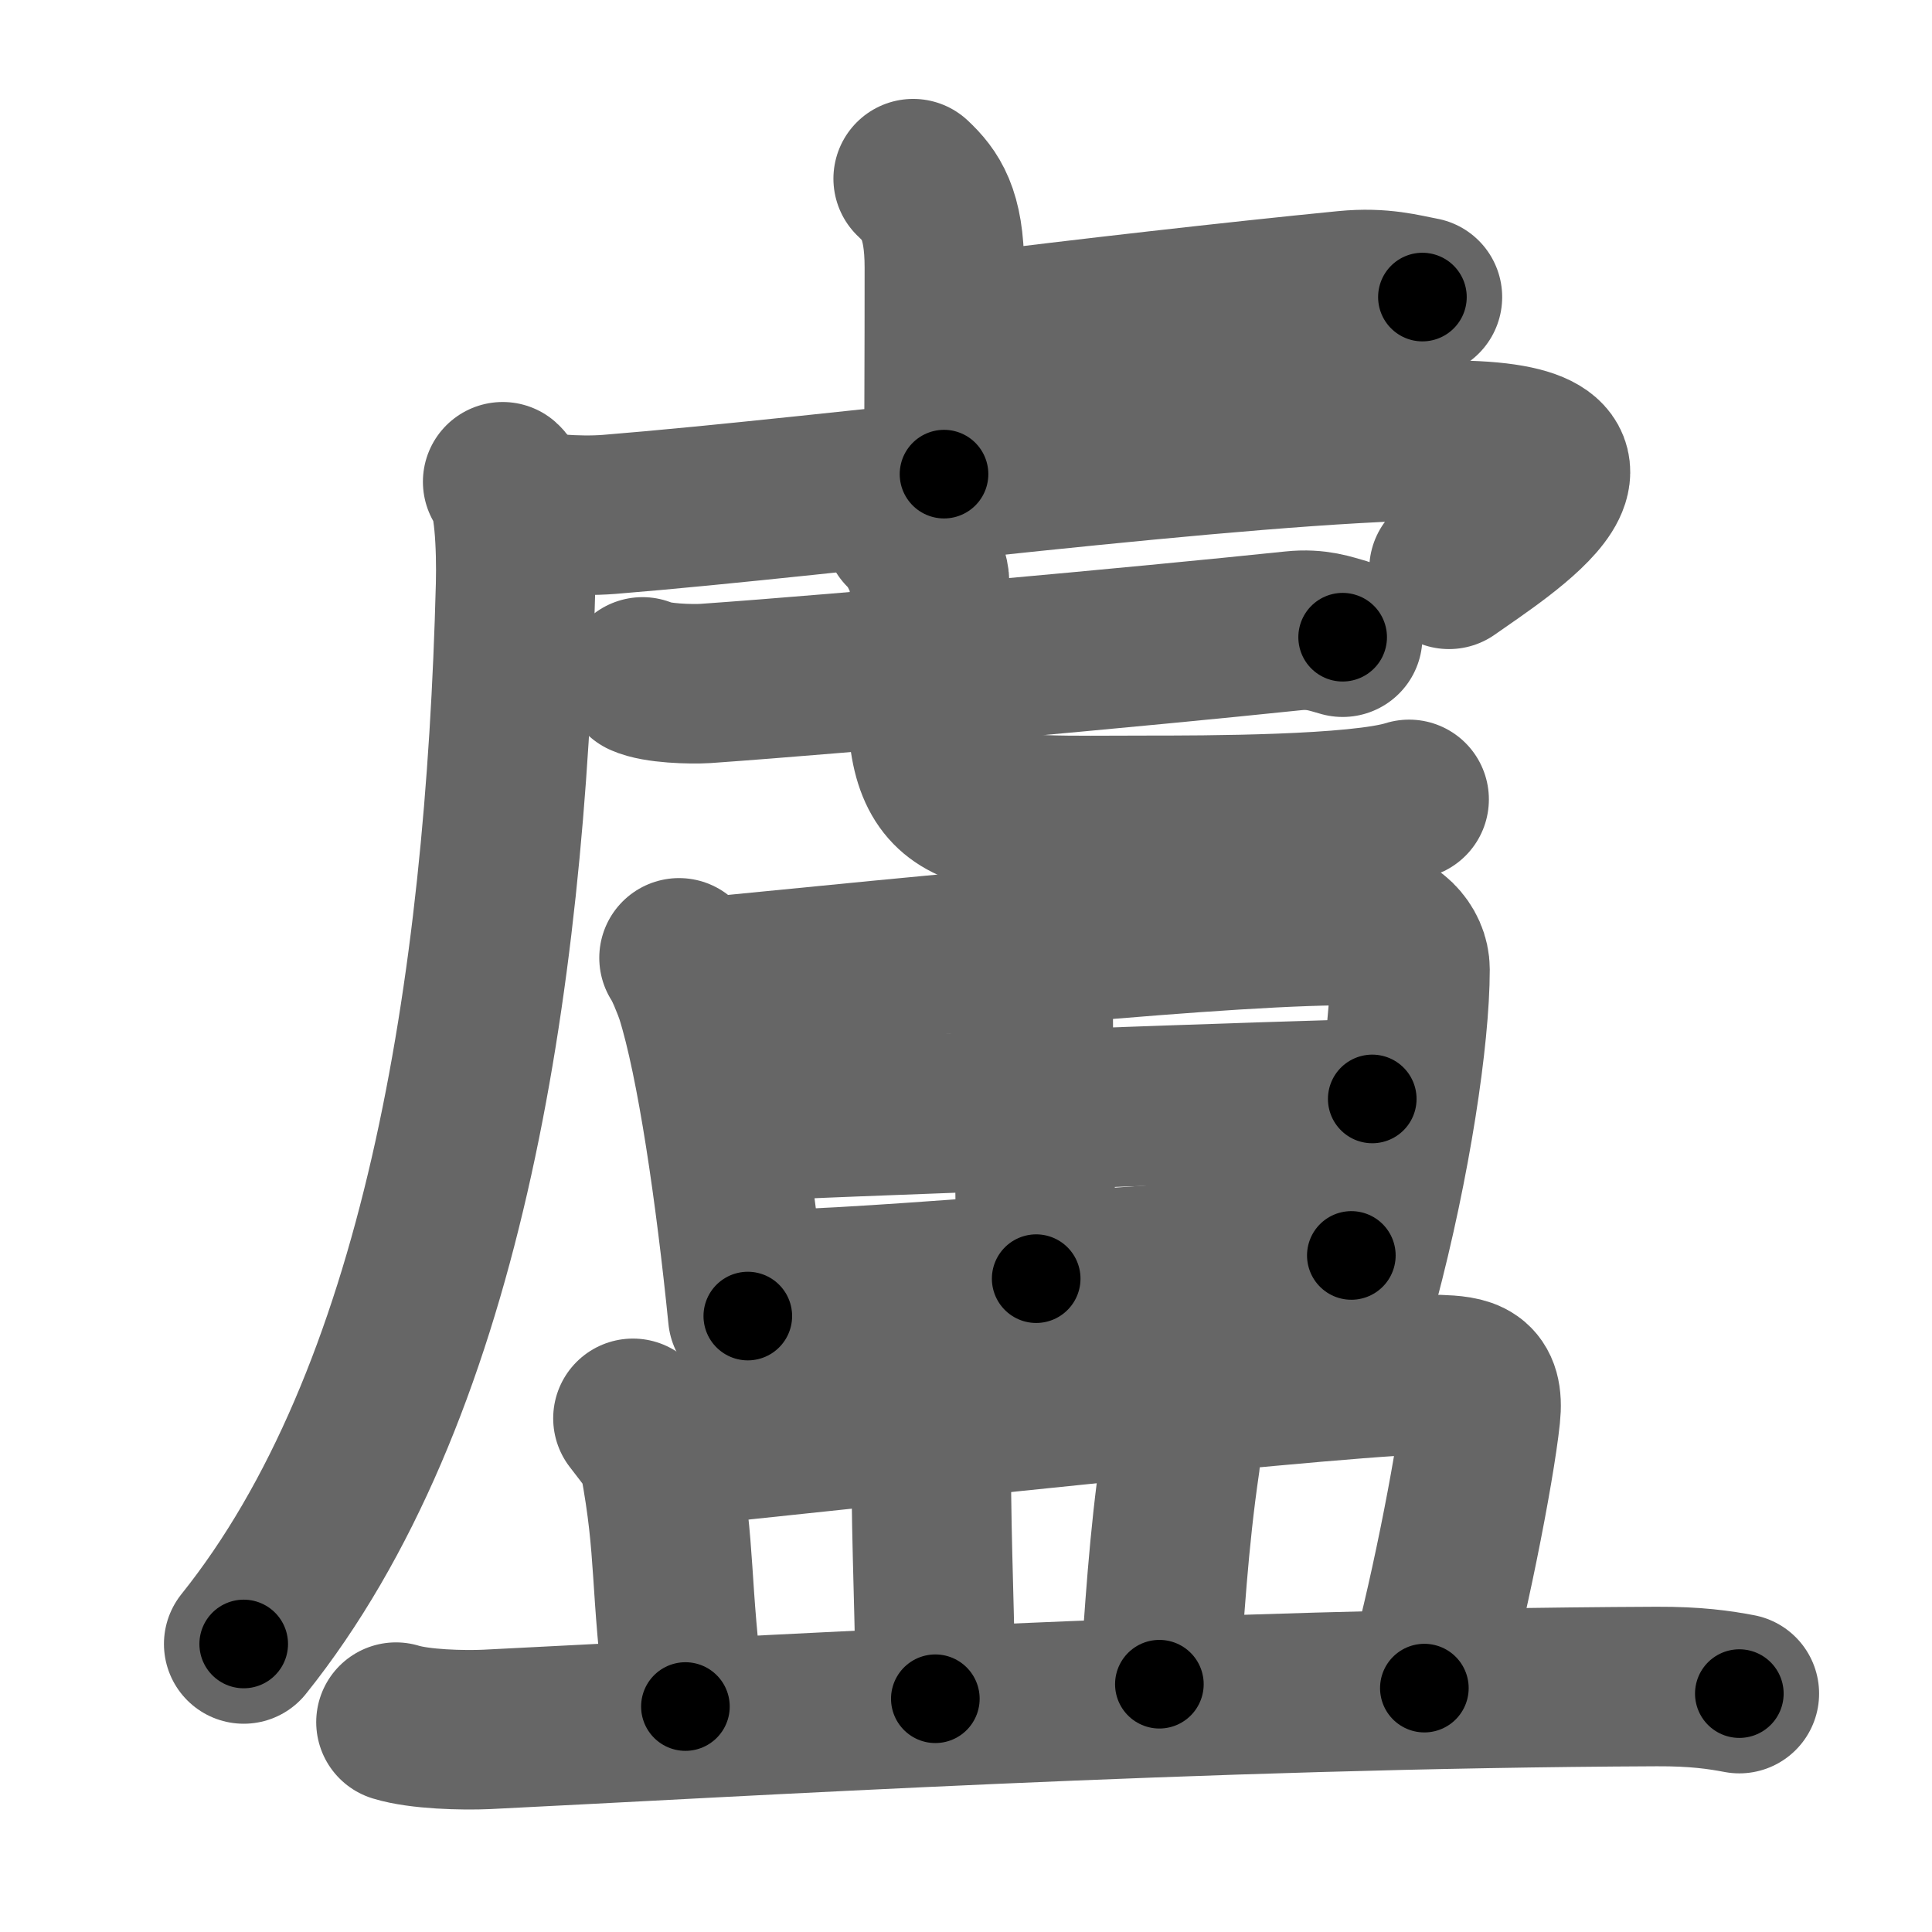 <svg xmlns="http://www.w3.org/2000/svg" width="109" height="109" viewBox="0 0 109 109" id="76e7"><g fill="none" stroke="#666" stroke-width="9" stroke-linecap="round" stroke-linejoin="round"><g><g><path d="M51.52,10.08c0.98,0.92,1.76,1.99,1.76,5.02c0,5.9-0.02,6.69-0.02,11.65" /><path d="M54.85,18.77C60.97,18,69.72,17,75.93,16.39c2.04-0.2,3.29,0.18,4.32,0.37" /><path d="M28.36,27.18c0.66,0.58,0.78,3.74,0.73,5.82c-0.59,23-4.24,45.89-15.34,59.75" /><path d="M29.24,28.74c1.16,0.19,3.25,0.43,5.14,0.28C47,28,69.75,25,81.2,24.84c12.07-0.17,3.55,5.16,0.55,7.28" /><g><g><path d="M36.25,38.19c0.79,0.37,2.75,0.42,3.55,0.37c7.95-0.56,24.58-2.07,33.17-2.97c1.32-0.14,2.12,0.18,2.78,0.36" /></g><path d="M51,29.93c0.62,0.45,1.44,2.25,1.44,2.89c0,5.06-0.11,4.72-0.11,6.97c0,6.72,3.43,6.21,12.27,6.21c3.29,0,12.07,0,14.9-0.9" /></g></g><g><path d="M38.31,54.04c0.27,0.37,0.77,1.62,0.92,2.08c1.19,3.77,2.26,11.19,2.96,18.13" /><path d="M40.06,55.11C51.5,54,69.71,52.1,76.78,52.22c1.72,0.03,2.77,1.28,2.77,2.47c0,3.74-1.05,10.81-2.89,17.73" /><path d="M58.32,53.5c-0.02,0.29-0.03,0.8-0.03,1.46c-0.03,4.37,0.17,15.6,0.17,17.18" /><path d="M41.75,63.28C44.83,63.1,74.88,62,77.42,62" /><path d="M42.68,72.77c6.8,0,24.17-1.84,33.56-1.94" /></g><g><path d="M35.71,80.02c0.59,0.79,1.35,1.64,1.48,2.31c0.99,5.31,0.56,6.92,1.48,13.95" /><path d="M37.65,81.69c10.58-1.1,39.62-4.28,43.46-4.14c1.66,0.06,2.64,0.2,2.42,2.29c-0.32,3.08-1.94,11.25-3.17,15.4" /><path d="M51.94,81.12c0.24,0.51,0.6,0.92,0.6,1.56c0,4.53,0.23,9,0.23,13.16" /><path d="M65.78,79.99c0.45,0.6,0.92,1.64,0.81,2.42c-0.67,4.52-0.9,8.8-1.18,12.61" /><path d="M22.34,97.16c1.33,0.41,3.78,0.47,5.11,0.41c13.89-0.68,40.45-2.31,66.01-2.42c2.22-0.01,3.56,0.19,4.67,0.4" /></g></g></g><g fill="none" stroke="#000" stroke-width="5" stroke-linecap="round" stroke-linejoin="round"><g><g><path d="M51.52,10.08c0.98,0.92,1.76,1.99,1.76,5.02c0,5.9-0.02,6.69-0.02,11.65" stroke-dasharray="17.154" stroke-dashoffset="17.154"><animate attributeName="stroke-dashoffset" values="17.154;17.154;0" dur="0.172s" fill="freeze" begin="0s;76e7.click" /></path><path d="M54.85,18.77C60.97,18,69.72,17,75.93,16.39c2.04-0.2,3.29,0.18,4.32,0.37" stroke-dasharray="25.573" stroke-dashoffset="25.573"><animate attributeName="stroke-dashoffset" values="25.573" fill="freeze" begin="76e7.click" /><animate attributeName="stroke-dashoffset" values="25.573;25.573;0" keyTimes="0;0.402;1" dur="0.428s" fill="freeze" begin="0s;76e7.click" /></path><path d="M28.36,27.18c0.66,0.58,0.78,3.74,0.73,5.82c-0.59,23-4.24,45.89-15.34,59.75" stroke-dasharray="68.633" stroke-dashoffset="68.633"><animate attributeName="stroke-dashoffset" values="68.633" fill="freeze" begin="76e7.click" /><animate attributeName="stroke-dashoffset" values="68.633;68.633;0" keyTimes="0;0.453;1" dur="0.944s" fill="freeze" begin="0s;76e7.click" /></path><path d="M29.24,28.74c1.16,0.19,3.25,0.43,5.14,0.28C47,28,69.75,25,81.2,24.84c12.07-0.17,3.55,5.16,0.55,7.28" stroke-dasharray="67.281" stroke-dashoffset="67.281"><animate attributeName="stroke-dashoffset" values="67.281" fill="freeze" begin="76e7.click" /><animate attributeName="stroke-dashoffset" values="67.281;67.281;0" keyTimes="0;0.651;1" dur="1.45s" fill="freeze" begin="0s;76e7.click" /></path><g><g><path d="M36.25,38.19c0.79,0.37,2.75,0.42,3.55,0.37c7.95-0.56,24.58-2.07,33.17-2.97c1.32-0.14,2.12,0.18,2.78,0.36" stroke-dasharray="39.723" stroke-dashoffset="39.723"><animate attributeName="stroke-dashoffset" values="39.723" fill="freeze" begin="76e7.click" /><animate attributeName="stroke-dashoffset" values="39.723;39.723;0" keyTimes="0;0.785;1" dur="1.847s" fill="freeze" begin="0s;76e7.click" /></path></g><path d="M51,29.93c0.62,0.45,1.44,2.25,1.44,2.89c0,5.06-0.11,4.72-0.11,6.97c0,6.72,3.43,6.21,12.27,6.21c3.29,0,12.07,0,14.9-0.9" stroke-dasharray="41.51" stroke-dashoffset="41.51"><animate attributeName="stroke-dashoffset" values="41.51" fill="freeze" begin="76e7.click" /><animate attributeName="stroke-dashoffset" values="41.51;41.51;0" keyTimes="0;0.817;1" dur="2.262s" fill="freeze" begin="0s;76e7.click" /></path></g></g><g><path d="M38.31,54.04c0.27,0.37,0.77,1.62,0.92,2.08c1.19,3.77,2.26,11.19,2.96,18.13" stroke-dasharray="20.673" stroke-dashoffset="20.673"><animate attributeName="stroke-dashoffset" values="20.673" fill="freeze" begin="76e7.click" /><animate attributeName="stroke-dashoffset" values="20.673;20.673;0" keyTimes="0;0.916;1" dur="2.469s" fill="freeze" begin="0s;76e7.click" /></path><path d="M40.06,55.11C51.5,54,69.71,52.1,76.78,52.22c1.72,0.03,2.77,1.28,2.77,2.47c0,3.74-1.05,10.81-2.89,17.73" stroke-dasharray="58.959" stroke-dashoffset="58.959"><animate attributeName="stroke-dashoffset" values="58.959" fill="freeze" begin="76e7.click" /><animate attributeName="stroke-dashoffset" values="58.959;58.959;0" keyTimes="0;0.807;1" dur="3.059s" fill="freeze" begin="0s;76e7.click" /></path><path d="M58.32,53.5c-0.02,0.29-0.03,0.8-0.03,1.46c-0.03,4.37,0.17,15.6,0.17,17.18" stroke-dasharray="18.643" stroke-dashoffset="18.643"><animate attributeName="stroke-dashoffset" values="18.643" fill="freeze" begin="76e7.click" /><animate attributeName="stroke-dashoffset" values="18.643;18.643;0" keyTimes="0;0.943;1" dur="3.245s" fill="freeze" begin="0s;76e7.click" /></path><path d="M41.75,63.28C44.83,63.1,74.88,62,77.42,62" stroke-dasharray="35.694" stroke-dashoffset="35.694"><animate attributeName="stroke-dashoffset" values="35.694" fill="freeze" begin="76e7.click" /><animate attributeName="stroke-dashoffset" values="35.694;35.694;0" keyTimes="0;0.901;1" dur="3.602s" fill="freeze" begin="0s;76e7.click" /></path><path d="M42.68,72.77c6.8,0,24.17-1.84,33.56-1.94" stroke-dasharray="33.622" stroke-dashoffset="33.622"><animate attributeName="stroke-dashoffset" values="33.622" fill="freeze" begin="76e7.click" /><animate attributeName="stroke-dashoffset" values="33.622;33.622;0" keyTimes="0;0.915;1" dur="3.938s" fill="freeze" begin="0s;76e7.click" /></path></g><g><path d="M35.71,80.02c0.59,0.79,1.35,1.64,1.48,2.31c0.99,5.31,0.56,6.92,1.48,13.95" stroke-dasharray="16.8" stroke-dashoffset="16.8"><animate attributeName="stroke-dashoffset" values="16.8" fill="freeze" begin="76e7.click" /><animate attributeName="stroke-dashoffset" values="16.8;16.8;0" keyTimes="0;0.959;1" dur="4.106s" fill="freeze" begin="0s;76e7.click" /></path><path d="M37.65,81.69c10.58-1.1,39.62-4.28,43.46-4.14c1.66,0.06,2.64,0.2,2.42,2.29c-0.32,3.08-1.94,11.25-3.17,15.4" stroke-dasharray="63.448" stroke-dashoffset="63.448"><animate attributeName="stroke-dashoffset" values="63.448" fill="freeze" begin="76e7.click" /><animate attributeName="stroke-dashoffset" values="63.448;63.448;0" keyTimes="0;0.896;1" dur="4.583s" fill="freeze" begin="0s;76e7.click" /></path><path d="M51.94,81.12c0.24,0.51,0.6,0.92,0.6,1.56c0,4.53,0.23,9,0.23,13.16" stroke-dasharray="14.855" stroke-dashoffset="14.855"><animate attributeName="stroke-dashoffset" values="14.855" fill="freeze" begin="76e7.click" /><animate attributeName="stroke-dashoffset" values="14.855;14.855;0" keyTimes="0;0.969;1" dur="4.732s" fill="freeze" begin="0s;76e7.click" /></path><path d="M65.78,79.99c0.45,0.6,0.92,1.64,0.81,2.42c-0.67,4.52-0.9,8.8-1.18,12.61" stroke-dasharray="15.276" stroke-dashoffset="15.276"><animate attributeName="stroke-dashoffset" values="15.276" fill="freeze" begin="76e7.click" /><animate attributeName="stroke-dashoffset" values="15.276;15.276;0" keyTimes="0;0.969;1" dur="4.885s" fill="freeze" begin="0s;76e7.click" /></path><path d="M22.34,97.16c1.33,0.41,3.78,0.47,5.11,0.41c13.89-0.68,40.45-2.31,66.01-2.42c2.22-0.01,3.56,0.19,4.67,0.4" stroke-dasharray="75.902" stroke-dashoffset="75.902"><animate attributeName="stroke-dashoffset" values="75.902" fill="freeze" begin="76e7.click" /><animate attributeName="stroke-dashoffset" values="75.902;75.902;0" keyTimes="0;0.895;1" dur="5.456s" fill="freeze" begin="0s;76e7.click" /></path></g></g></g></svg>